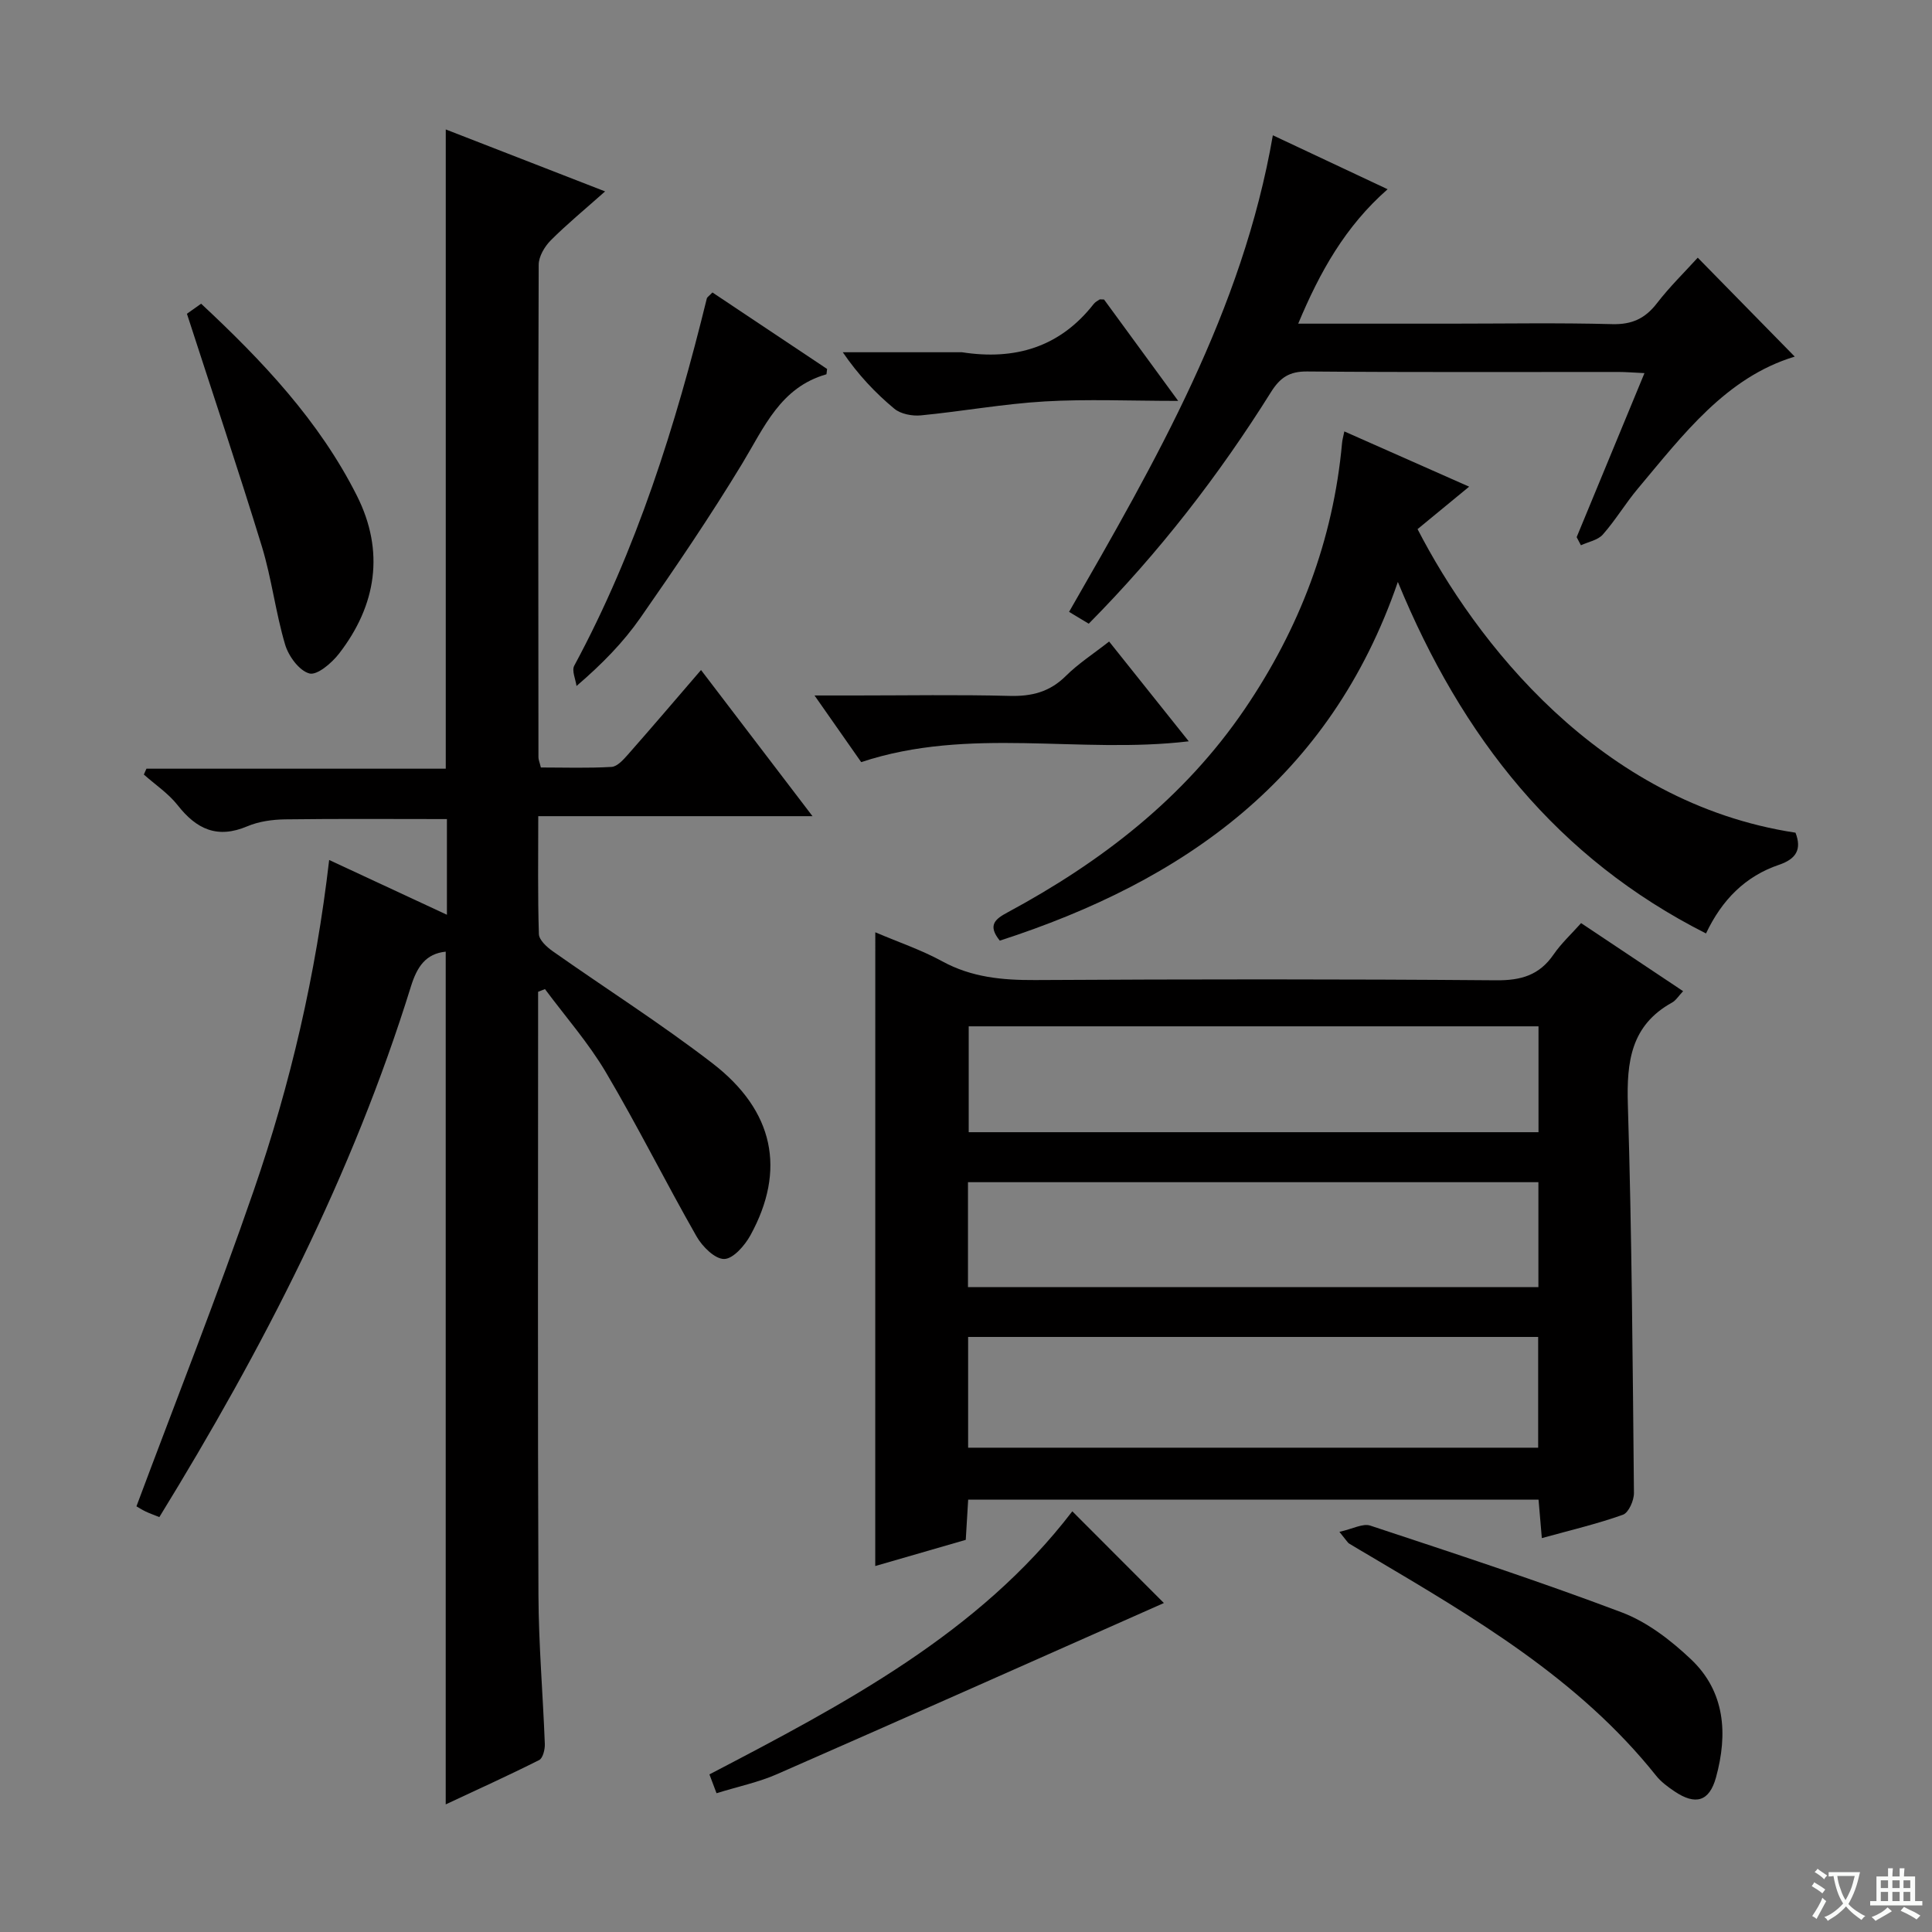 <svg enable-background="new 0 0 400 400" viewBox="0 0 400 400" xmlns="http://www.w3.org/2000/svg"><rect x="0" y="0" width="400" height="400" fill="#808080" stroke="none"/><path d="m377.9 391.2c-.2.3-.4.5-.6.8-.7-.6-1.4-1-2.2-1.5.2-.3.4-.5.5-.8.6.4 1.4.8 2.3 1.5zm-1.8 6.1c-.2-.2-.5-.4-.9-.6.4-.6.8-1.2 1.2-1.9s.7-1.3.9-1.9c.3.3.5.5.8.7-.7 1.3-1.4 2.6-2 3.7zm2.2-9c-.3.3-.5.5-.6.8-.6-.6-1.3-1.1-2-1.5.3-.3.5-.5.6-.7.6.5 1.3.9 2 1.4zm.3.2v-.9h2 4.5c-.3 1.3-.6 2.5-1 3.6s-.9 2.1-1.4 3c.4.5 1 1 1.6 1.4s1.2.8 1.9 1.1c-.3.2-.5.4-.8.8-.4-.3-1-.7-1.6-1.2s-1.2-1.1-1.6-1.6c-.5.6-1.1 1.1-1.7 1.6s-1.4.9-2.1 1.4c-.1-.3-.3-.5-.7-.8.6-.2 1.2-.5 1.9-1s1.4-1.1 2-1.8c-.5-.8-.9-1.6-1.2-2.5s-.6-2-.8-3.2c-.4.1-.7.1-1 .1zm2.5 2.7c.3 1 .7 1.7 1 2.2.3-.5.6-1.1 1-2s.6-1.9.9-3h-3.2-.4c.1.9.3 1.8.7 2.8z" fill="#fafbfa"/><path d="m396.5 388.5v1.5 3.6h1.5v.9c-.4 0-1 0-1.7 0h-7.9c-.5 0-.9 0-1.2 0v-.9h1.3v-3.5c0-.7 0-1.2 0-1.6h2.4c0-.8 0-1.4 0-1.7h1c0 .3-.1.8-.1 1.7h1.5c0-.8 0-1.4 0-1.7h1c0 .3-.1.9-.1 1.7zm-8.2 9.2c-.2-.3-.5-.5-.8-.8.8-.3 1.4-.6 1.9-.9s1-.7 1.4-1.1c.3.3.6.5.9.8-1.6 1-2.8 1.6-3.4 2zm2.6-6.8v-1.6h-1.5v1.6zm0 2.7v-1.9h-1.5v1.9zm2.4-2.7v-1.6h-1.5v1.6zm0 2.7v-1.9h-1.5v1.9zm.2 2 .7-.8c.4.2.9.5 1.6.8s1.3.7 1.8 1c-.3.3-.5.5-.8.8-.4-.3-1.5-1-3.3-1.8zm2-4.7v-1.6h-1.4v1.6zm0 2.7v-1.9h-1.4v1.9z" fill="#fafbfa"/><g fill="#010000"><path d="m111.41 205.34v5.36c0 39.83-.1 79.66.07 119.5.04 10.3.93 20.59 1.32 30.88.04 1.12-.4 2.93-1.17 3.32-6.32 3.18-12.77 6.1-19.35 9.18 0-59.31 0-117.88 0-176.55-4.15.42-5.94 3.15-7.2 7.2-12.1 38.99-30.62 74.94-52.09 109.87-1.08-.44-1.97-.75-2.82-1.15-.74-.35-1.43-.8-1.92-1.08 8.19-21.94 16.74-43.52 24.3-65.44 7.59-21.99 12.85-44.63 15.6-68.38 8.09 3.76 15.96 7.42 24.38 11.34 0-6.91 0-13.26 0-19.81-11.07 0-22.31-.09-33.54.06-2.62.04-5.42.43-7.8 1.44-6.18 2.62-10.5.61-14.39-4.35-1.92-2.45-4.65-4.26-7.02-6.37.18-.4.36-.8.54-1.21h61.97c0-44.36 0-88.07 0-132.35 10.48 4.07 20.94 8.14 32.99 12.83-4.23 3.76-7.91 6.78-11.26 10.14-1.27 1.28-2.48 3.33-2.49 5.03-.13 34-.08 68-.05 102 0 .48.22.95.5 2.1 4.81 0 9.74.17 14.64-.12 1.18-.07 2.45-1.5 3.39-2.56 4.94-5.6 9.78-11.29 15.13-17.5 7.67 10.05 15.03 19.71 23.08 30.26-19.51 0-37.89 0-56.78 0 0 8.48-.12 16.45.13 24.41.04 1.22 1.63 2.68 2.85 3.54 11.01 7.76 22.41 14.99 33.07 23.2 12.81 9.86 15.26 22.14 7.89 35.6-1.16 2.12-3.57 4.9-5.44 4.93-1.92.03-4.53-2.57-5.72-4.66-6.42-11.25-12.2-22.87-18.79-34.01-3.6-6.09-8.36-11.5-12.6-17.21-.47.18-.95.37-1.42.56z"/><path d="m181.22 193.02c4.78 2.04 9.53 3.64 13.86 6.01 6.09 3.33 12.45 3.91 19.22 3.88 31.83-.18 63.66-.21 95.49.05 5.15.04 8.92-1.06 11.86-5.34 1.58-2.3 3.68-4.23 5.7-6.5 7.1 4.74 13.99 9.33 21.12 14.09-.95 1.01-1.49 1.92-2.29 2.36-8.52 4.71-9.42 12.25-9.15 21.12.82 26.79 1 53.61 1.26 80.41.02 1.55-1.1 4.09-2.28 4.51-5.29 1.89-10.79 3.18-16.79 4.84-.24-2.77-.44-5.15-.68-7.96-39.18 0-78.4 0-118.09 0-.15 2.49-.3 5.08-.5 8.32-6.06 1.75-12.34 3.57-18.74 5.42.01-43.86.01-87.24.01-131.21zm19.22 106.71h118.02c0-7.76 0-15.29 0-22.93-39.55 0-78.74 0-118.02 0zm118.09-87.24c-39.47 0-78.64 0-117.97 0v21.92h117.97c0-7.49 0-14.57 0-21.92zm-118.12 53.99h118.1c0-7.39 0-14.45 0-21.72-39.5 0-78.69 0-118.1 0z"/><path d="m278.33 89.32c8.38 3.71 16.51 7.31 25.84 11.44-4.04 3.33-7.5 6.17-10.68 8.79 11.84 22.96 37.51 56.67 78.25 62.85 1.35 3.5.1 5.45-3.42 6.65-6.96 2.36-11.8 7.23-15.11 14.21-30.77-15.56-50.52-40.51-63.8-72.78-14.01 40.73-44.28 61.93-82.41 74.27-2.61-3.21-.92-4.49 1.59-5.84 19.44-10.47 36.58-23.66 49.14-42.14 11.32-16.66 18.3-34.92 20.13-55.06.05-.63.24-1.25.47-2.39z"/><path d="m326.43 111.21c4.61-11.15 9.22-22.3 14.04-33.96-2.23-.1-3.82-.24-5.41-.24-21.48-.01-42.96.09-64.44-.1-3.66-.03-5.58 1.25-7.47 4.26-10.8 17.25-23.2 33.27-37.74 47.96-1.23-.74-2.47-1.49-4.07-2.45 17.95-31.26 35.9-62.29 42.19-98.67 7.83 3.68 15.61 7.34 23.76 11.17-8.76 7.69-14.02 17.09-18.51 27.83h31.54c11.16 0 22.32-.2 33.47.1 4.11.11 6.84-1.18 9.28-4.35 2.62-3.4 5.72-6.42 8.43-9.41 6.89 7.03 13.59 13.86 20.08 20.48-14.22 4.3-23.09 16.15-32.48 27.33-2.56 3.05-4.62 6.53-7.26 9.52-1.03 1.16-2.99 1.5-4.53 2.21-.3-.57-.59-1.13-.88-1.68z"/><path d="m277.31 317.15c2.75-.6 4.85-1.8 6.39-1.29 17.43 5.77 34.9 11.48 52.08 17.97 5.26 1.99 10.14 5.76 14.29 9.68 7.12 6.72 7.68 15.5 5.21 24.48-1.38 5.02-4.25 5.83-8.61 2.88-1.37-.92-2.76-1.95-3.78-3.22-16.02-20.1-37.73-32.76-59.34-45.56-1.42-.84-2.86-1.67-4.27-2.54-.26-.17-.42-.5-1.97-2.4z"/><path d="m38.7 64.96c.36-.26 1.55-1.1 2.94-2.08 12.68 11.82 24.46 24.26 32.26 39.77 5.76 11.46 4.08 22.62-3.71 32.68-1.5 1.94-4.54 4.54-6.14 4.1-2.11-.57-4.31-3.58-5.02-5.98-1.97-6.64-2.78-13.64-4.8-20.27-4.9-15.97-10.22-31.82-15.53-48.22z"/><path d="m148.35 371.27c-.53-1.41-.93-2.47-1.47-3.9 27.91-14.57 55.8-29.21 75.13-54.47 6.37 6.39 12.7 12.72 18.96 18.99-26.45 11.72-53.26 23.67-80.14 35.45-3.76 1.65-7.87 2.5-12.48 3.93z"/><path d="m147.5 60.55c8.09 5.4 16.03 10.7 23.74 15.84-.11.81-.1 1.09-.16 1.11-9.49 2.7-12.86 10.96-17.4 18.46-6.62 10.92-13.81 21.51-21.12 31.99-3.5 5.01-7.81 9.45-13.2 14.08-.19-1.42-1.02-3.18-.47-4.2 12.93-23.99 20.99-49.72 27.45-76.04.07-.27.43-.47 1.16-1.24z"/><path d="m229.63 132.82c5.57 6.98 10.85 13.59 16.49 20.66-22.63 2.7-45.42-3.12-67.82 4.31-2.82-4.03-5.93-8.47-9.66-13.8h8.42c10.65 0 21.31-.19 31.96.09 4.6.12 8.33-.82 11.67-4.15 2.57-2.55 5.69-4.56 8.94-7.11z"/><path d="m243.93 83c-9.97 0-18.81-.4-27.61.11-8.58.5-17.1 2.06-25.67 2.89-1.8.17-4.17-.28-5.49-1.38-3.92-3.26-7.46-6.99-10.67-11.69h24.18c.17 0 .34-.02.5 0 10.94 1.7 20.26-1.02 27.28-10.01.3-.38.77-.63 1.18-.9.12-.08.32-.01.95-.01 4.85 6.62 9.84 13.46 15.35 20.99z"/></g></svg>